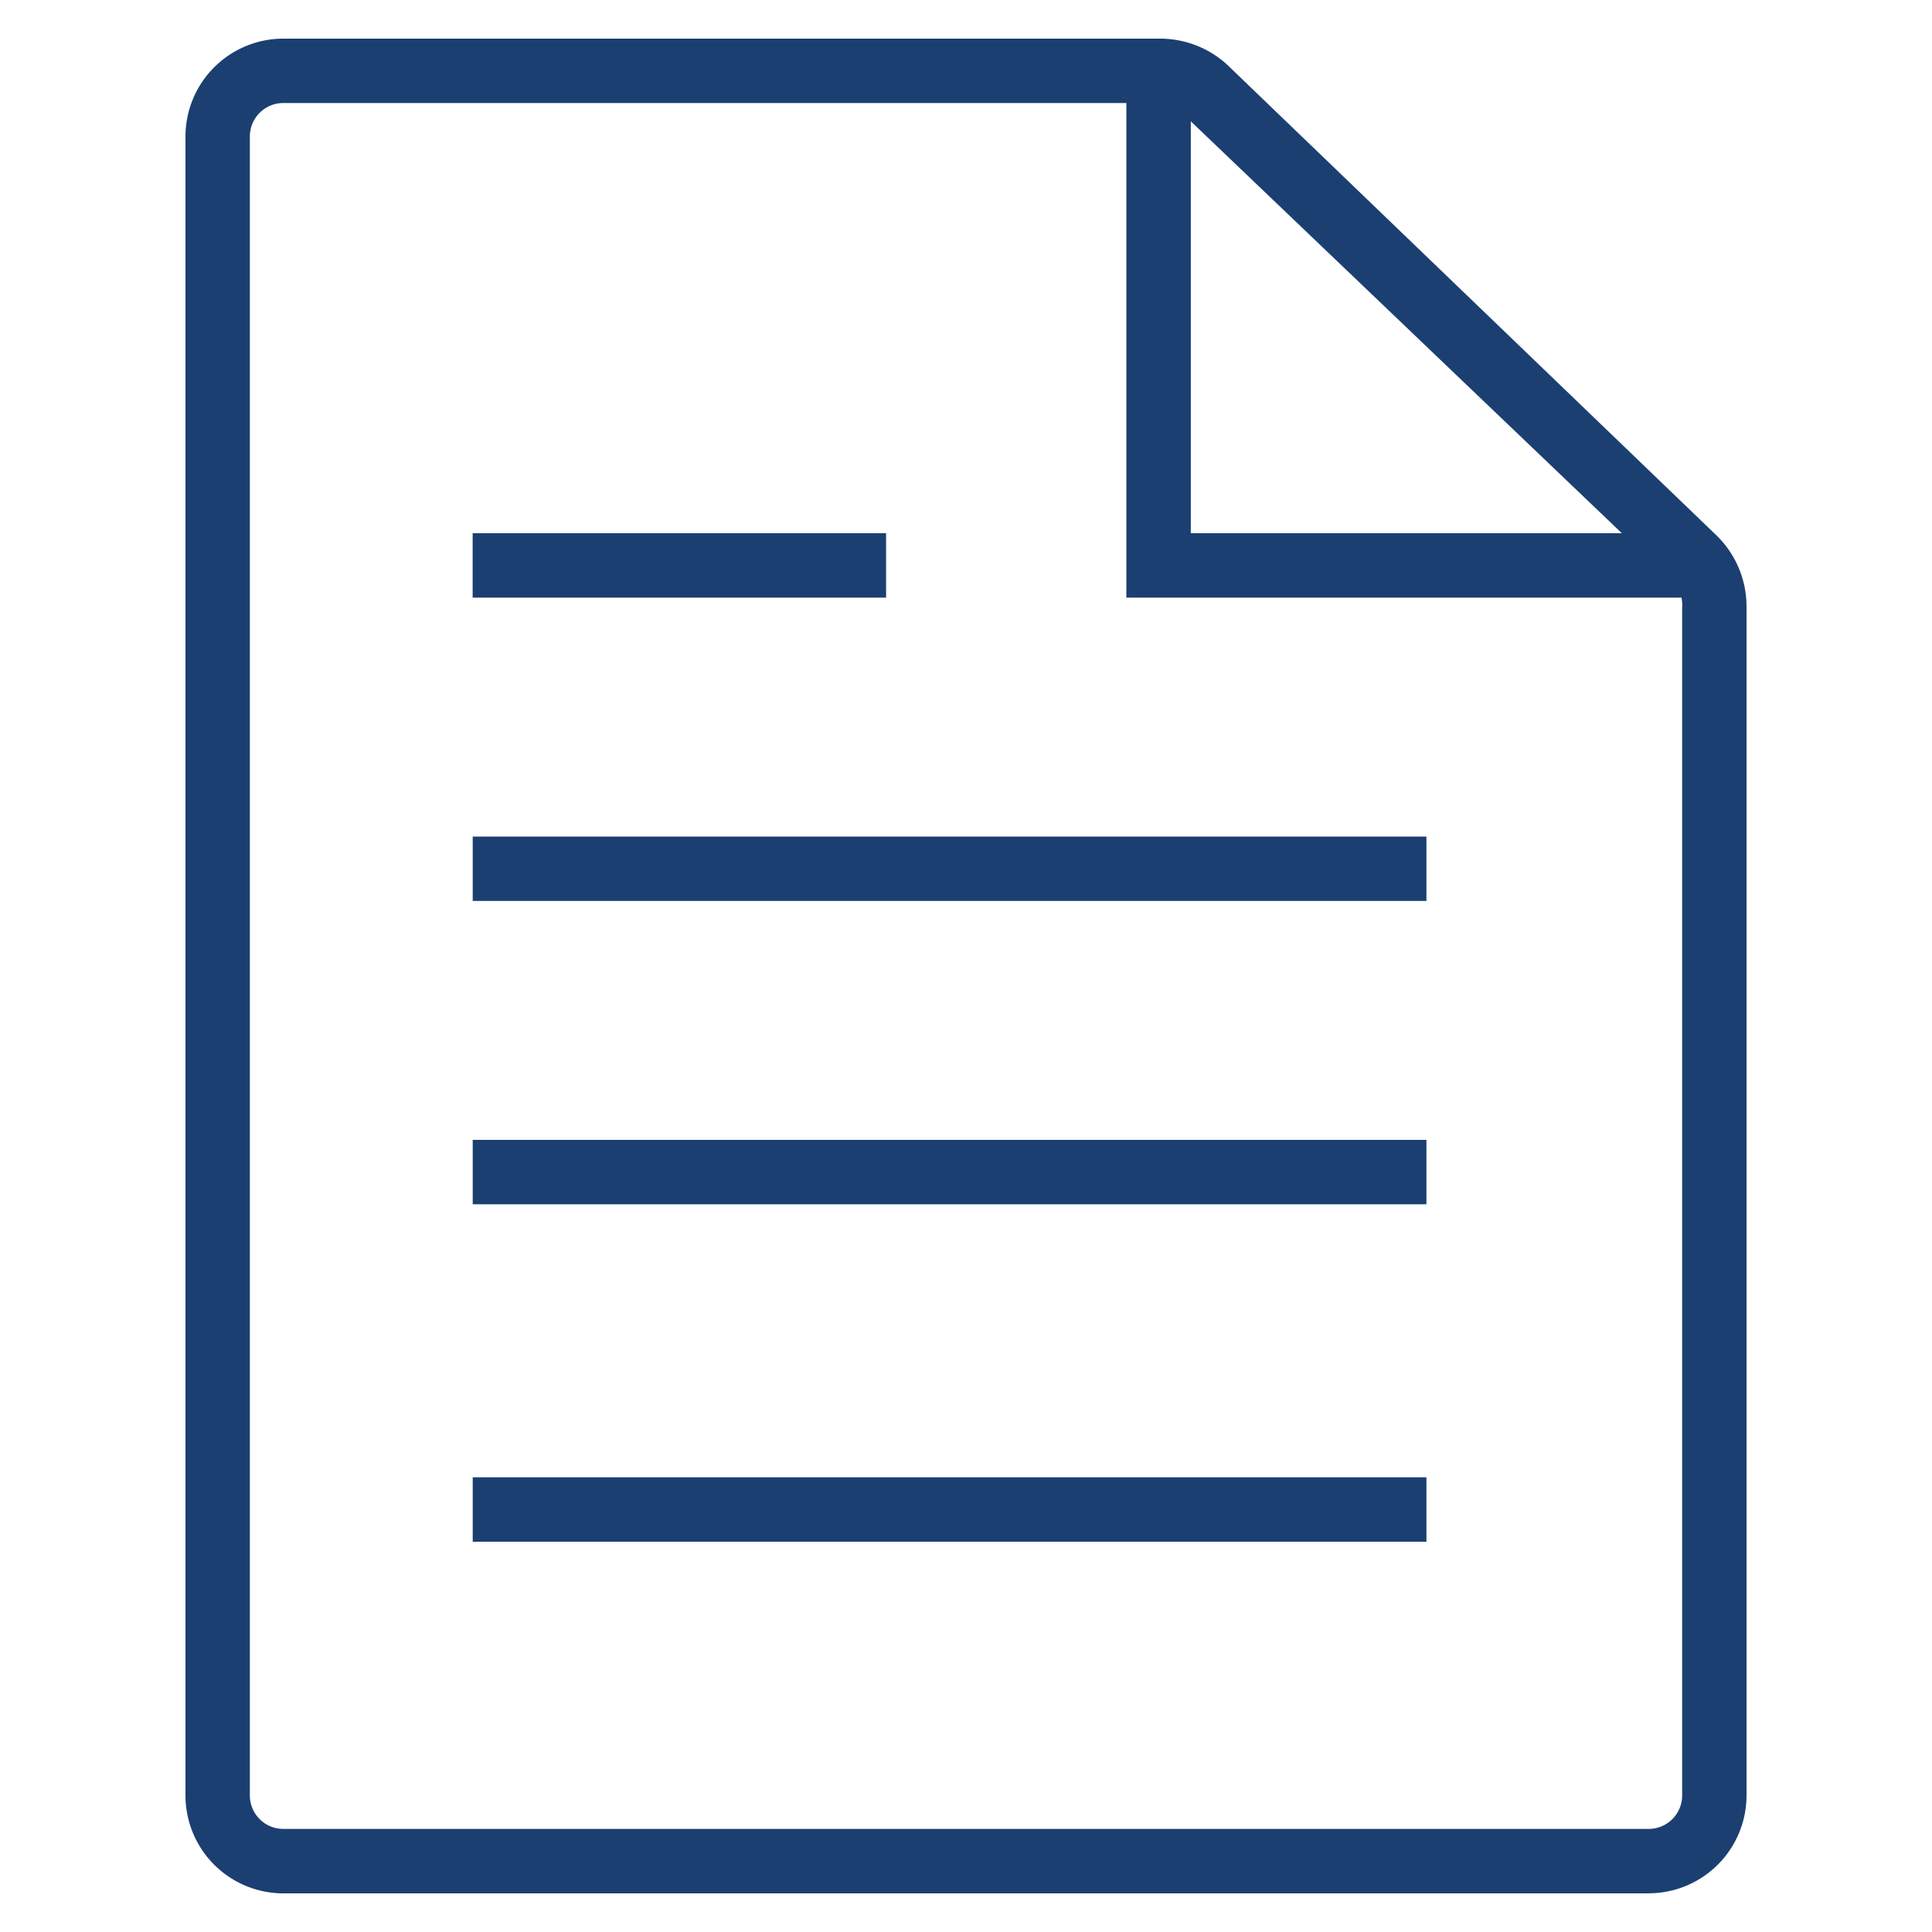 <svg width="28" height="28" viewBox="0 0 28 28" fill="none" xmlns="http://www.w3.org/2000/svg">
    <path d="M23.893 27.44H4.107a1.419 1.419 0 0 1-1.419-1.419V1.98A1.419 1.419 0 0 1 4.107.56H16.8c.362-.003.712.13.98.373l7.093 6.823a1.437 1.437 0 0 1 .439 1.027V26.02a1.419 1.419 0 0 1-1.419 1.419zM4.107 1.493a.485.485 0 0 0-.486.486V26.02a.485.485 0 0 0 .486.486h19.786a.485.485 0 0 0 .486-.486V8.801a.477.477 0 0 0-.112-.345l-7.14-6.823a.458.458 0 0 0-.327-.14H4.107z" fill="#1B3F71"/>
    <path d="M24.556 8.661h-8.232V1.027h.934v6.701h7.298v.933zM12.843 7.728H6.85v.933h5.992v-.933zM20.673 12.124H6.851v.933h13.822v-.933zM20.673 16.52H6.851v.933h13.822v-.933zM20.673 21.41H6.851v.934h13.822v-.933z" fill="#1B3F71"/>
</svg>
